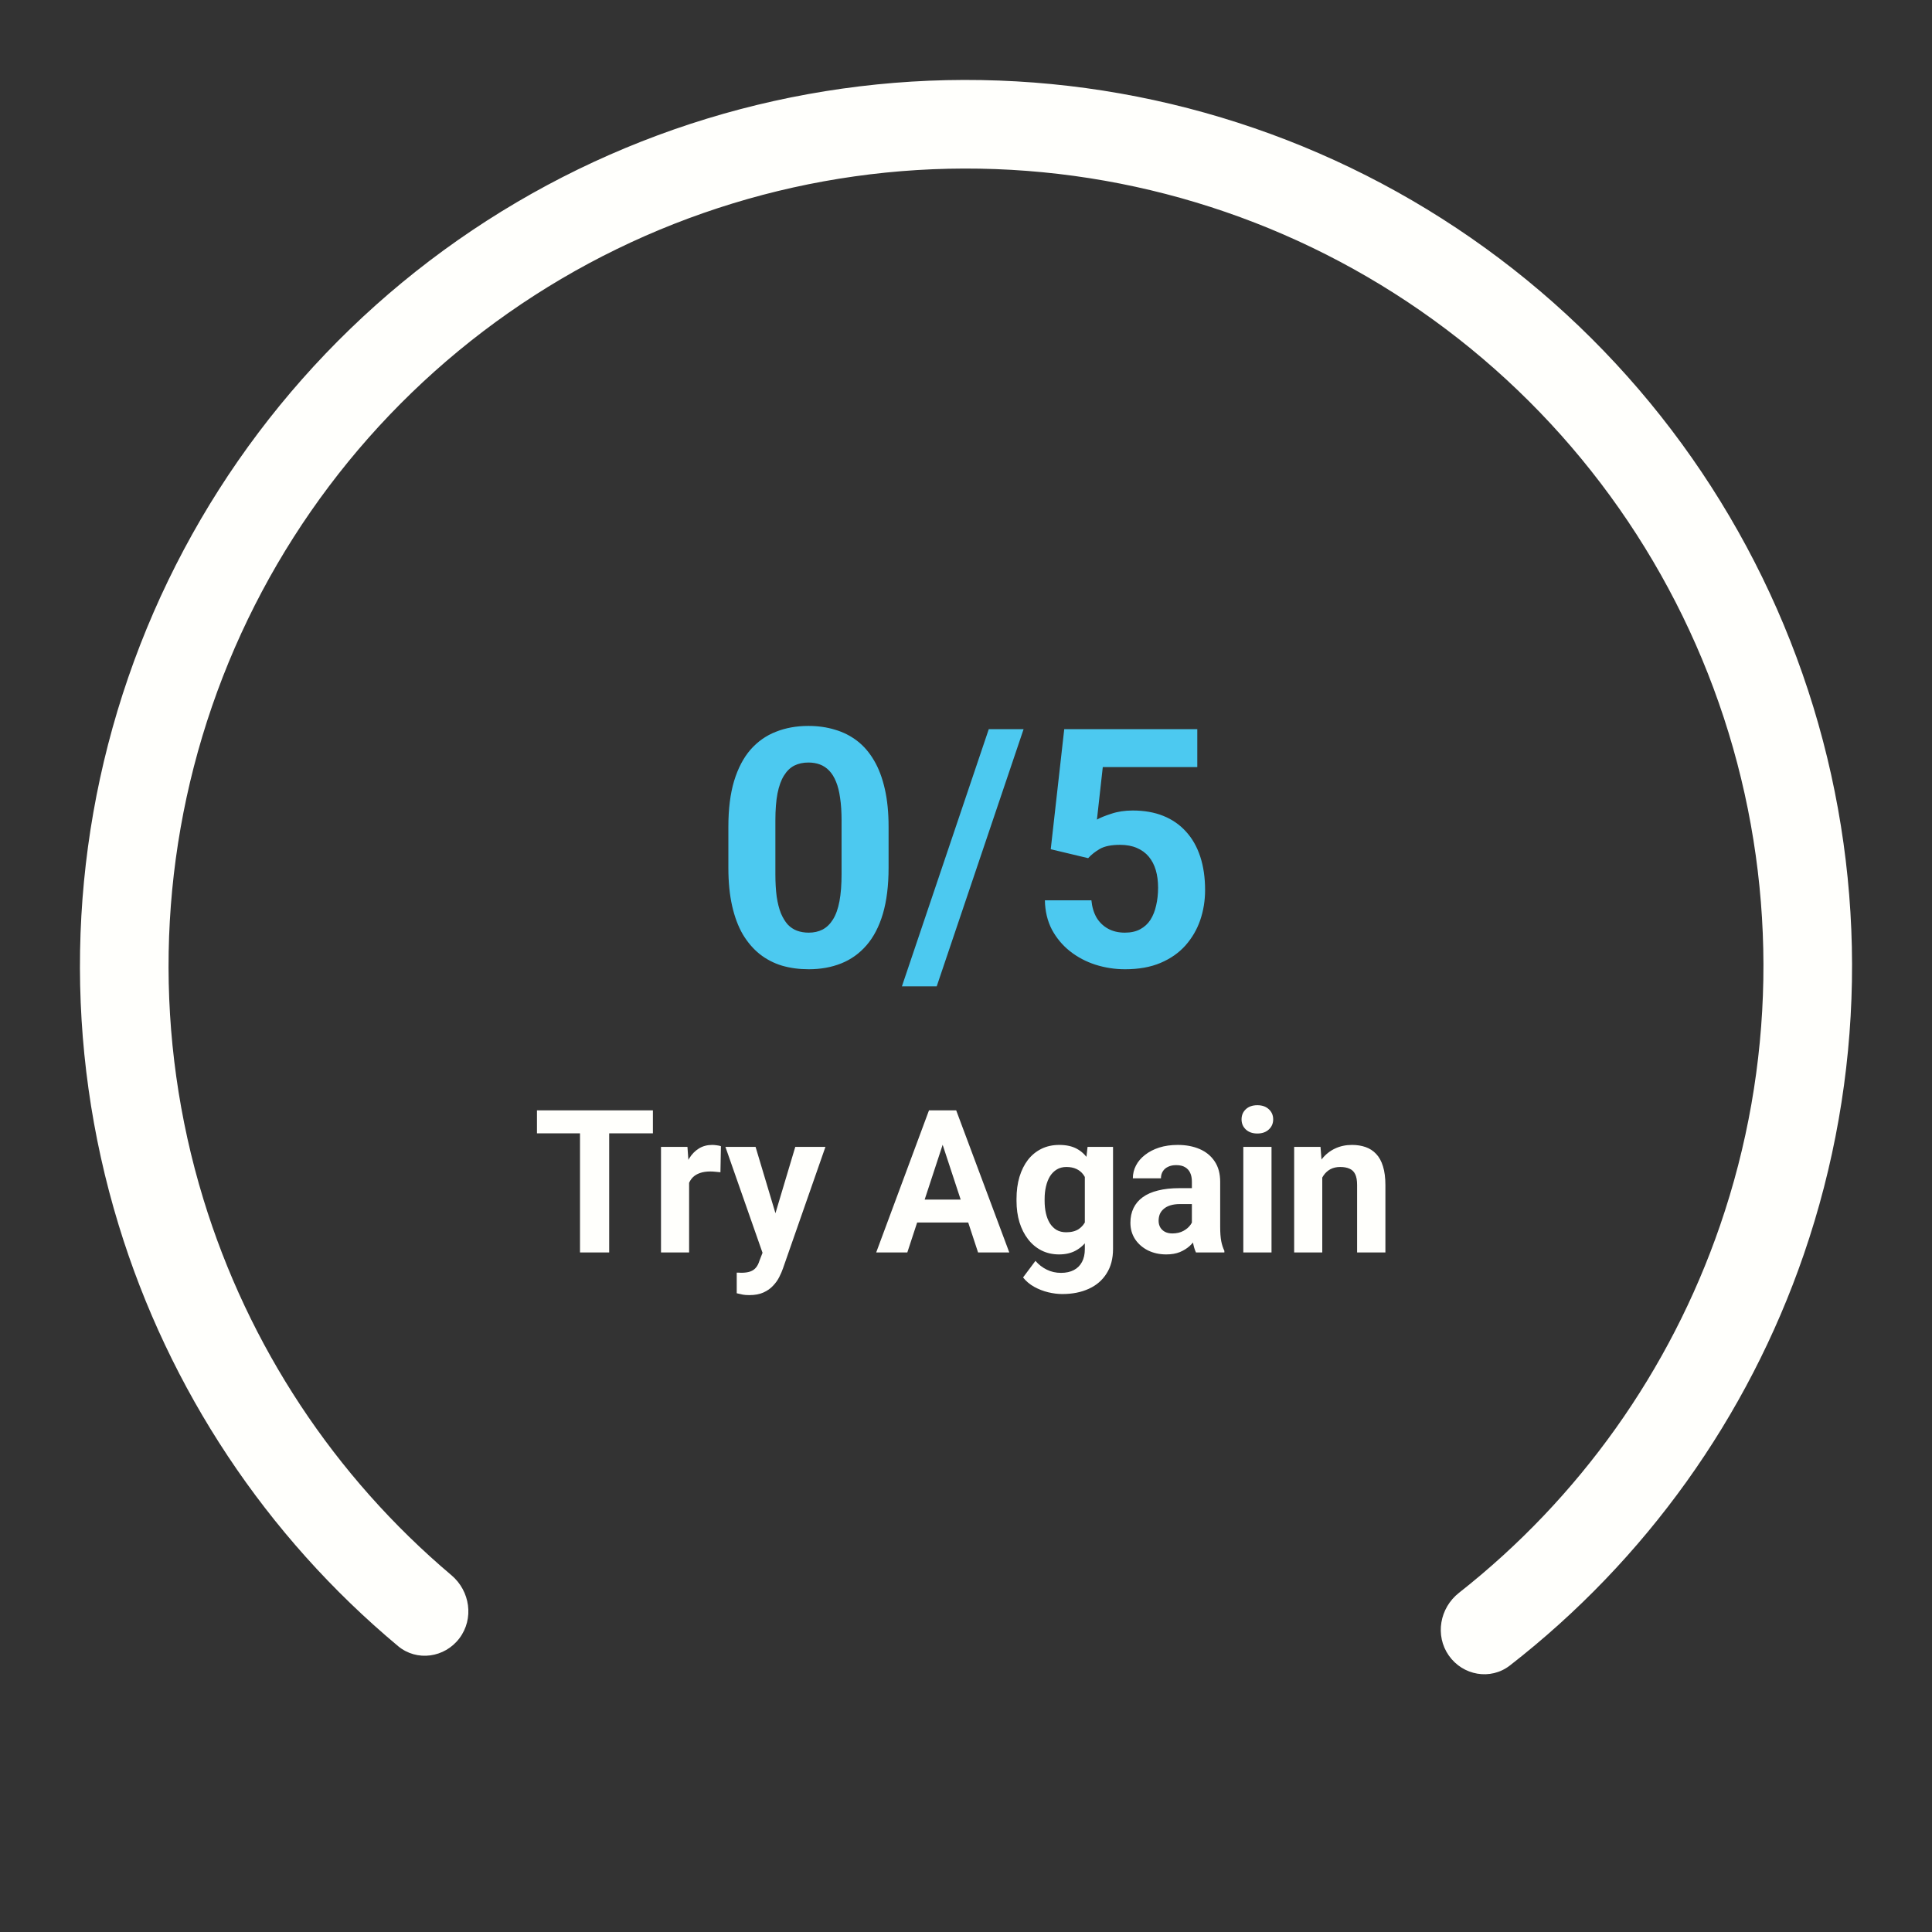 <svg width="290" height="290" viewBox="0 0 290 290" fill="none" xmlns="http://www.w3.org/2000/svg">
<rect x="0" y="0" width="290" height="290" fill="#333333" stroke="none"/>
<path d="M217.471 248.5C219.578 251.508 223.736 252.252 226.636 249.998C246.981 234.18 262.333 212.757 270.754 188.301C279.898 161.744 280.4 132.974 272.189 106.115C263.977 79.255 247.473 55.684 225.041 38.782C202.61 21.878 175.404 12.51 147.321 12.02C119.239 11.53 91.722 19.943 68.714 36.053C45.707 52.163 28.39 75.143 19.246 101.699C10.102 128.256 9.6 157.026 17.811 183.885C25.374 208.621 39.969 230.567 59.749 247.085C62.569 249.439 66.75 248.841 68.961 245.908V245.908C71.171 242.974 70.571 238.819 67.765 236.449C50.222 221.633 37.272 202.046 30.53 179.997C23.14 155.823 23.592 129.93 31.821 106.03C40.051 82.129 55.636 61.447 76.343 46.947C97.049 32.449 121.815 24.877 147.089 25.318C172.363 25.759 196.849 34.191 217.037 49.403C237.225 64.616 252.079 85.829 259.47 110.003C266.86 134.177 266.408 160.07 258.179 183.971C250.672 205.771 237.046 224.894 218.996 239.089C216.109 241.359 215.365 245.491 217.471 248.5V248.5Z" fill="#FFFFFC"/>
<path d="M133.379 124.102V130.254C133.379 132.923 133.094 135.226 132.524 137.163C131.955 139.084 131.133 140.662 130.059 141.899C129.001 143.12 127.739 144.023 126.274 144.609C124.81 145.195 123.182 145.488 121.392 145.488C119.959 145.488 118.625 145.309 117.388 144.951C116.151 144.577 115.036 143.999 114.043 143.218C113.066 142.437 112.22 141.452 111.504 140.264C110.804 139.059 110.267 137.627 109.893 135.967C109.518 134.307 109.331 132.402 109.331 130.254V124.102C109.331 121.432 109.616 119.146 110.186 117.241C110.771 115.321 111.593 113.75 112.651 112.529C113.726 111.309 114.995 110.413 116.46 109.844C117.925 109.258 119.552 108.965 121.343 108.965C122.775 108.965 124.102 109.152 125.322 109.526C126.559 109.884 127.674 110.446 128.667 111.211C129.66 111.976 130.506 112.961 131.206 114.165C131.906 115.353 132.443 116.777 132.817 118.438C133.192 120.081 133.379 121.969 133.379 124.102ZM126.323 131.182V123.149C126.323 121.864 126.25 120.741 126.104 119.78C125.973 118.82 125.77 118.006 125.493 117.339C125.216 116.655 124.875 116.102 124.468 115.679C124.061 115.256 123.597 114.946 123.076 114.751C122.555 114.556 121.978 114.458 121.343 114.458C120.545 114.458 119.837 114.613 119.219 114.922C118.617 115.231 118.104 115.728 117.681 116.411C117.257 117.078 116.932 117.974 116.704 119.097C116.493 120.203 116.387 121.554 116.387 123.149V131.182C116.387 132.467 116.452 133.599 116.582 134.575C116.729 135.552 116.94 136.39 117.217 137.09C117.51 137.773 117.852 138.335 118.242 138.774C118.649 139.198 119.113 139.507 119.634 139.702C120.171 139.897 120.757 139.995 121.392 139.995C122.173 139.995 122.865 139.84 123.467 139.531C124.085 139.206 124.606 138.701 125.029 138.018C125.469 137.318 125.794 136.406 126.006 135.283C126.217 134.16 126.323 132.793 126.323 131.182ZM153.643 109.453L140.605 148.052H135.381L148.418 109.453H153.643ZM163.335 128.813L157.72 127.471L159.746 109.453H179.717V115.142H165.532L164.653 123.027C165.125 122.751 165.841 122.458 166.802 122.148C167.762 121.823 168.836 121.66 170.024 121.66C171.75 121.66 173.28 121.929 174.614 122.466C175.949 123.003 177.08 123.784 178.008 124.81C178.952 125.835 179.668 127.088 180.156 128.569C180.645 130.05 180.889 131.727 180.889 133.599C180.889 135.177 180.645 136.683 180.156 138.115C179.668 139.531 178.927 140.801 177.935 141.924C176.942 143.031 175.697 143.901 174.199 144.536C172.702 145.171 170.928 145.488 168.877 145.488C167.347 145.488 165.866 145.26 164.434 144.805C163.018 144.349 161.74 143.674 160.601 142.778C159.478 141.883 158.574 140.801 157.891 139.531C157.223 138.245 156.873 136.781 156.841 135.137H163.823C163.921 136.146 164.181 137.017 164.604 137.749C165.044 138.465 165.622 139.019 166.338 139.409C167.054 139.8 167.892 139.995 168.853 139.995C169.748 139.995 170.513 139.824 171.147 139.482C171.782 139.141 172.295 138.669 172.686 138.066C173.076 137.448 173.361 136.732 173.54 135.918C173.735 135.088 173.833 134.193 173.833 133.232C173.833 132.272 173.719 131.401 173.491 130.62C173.263 129.839 172.913 129.163 172.441 128.594C171.969 128.024 171.367 127.585 170.635 127.275C169.919 126.966 169.08 126.812 168.12 126.812C166.818 126.812 165.809 127.015 165.093 127.422C164.393 127.829 163.807 128.293 163.335 128.813Z" fill="#4CC9F0"/>
<path d="M91.44 166.672V188H87.061V166.672H91.44ZM98.003 166.672V170.114H80.601V166.672H98.003ZM103.438 175.607V188H99.219V172.15H103.188L103.438 175.607ZM108.213 172.048L108.14 175.959C107.935 175.93 107.686 175.905 107.393 175.886C107.109 175.856 106.851 175.842 106.616 175.842C106.021 175.842 105.503 175.92 105.063 176.076C104.634 176.223 104.272 176.442 103.979 176.735C103.696 177.028 103.481 177.385 103.335 177.805C103.198 178.225 103.12 178.703 103.101 179.24L102.251 178.977C102.251 177.951 102.354 177.009 102.559 176.149C102.764 175.28 103.062 174.523 103.452 173.879C103.853 173.234 104.341 172.736 104.917 172.385C105.493 172.033 106.152 171.857 106.895 171.857C107.129 171.857 107.368 171.877 107.612 171.916C107.856 171.945 108.057 171.989 108.213 172.048ZM115.171 186.213L119.375 172.15H123.901L117.529 190.388C117.393 190.788 117.207 191.218 116.973 191.677C116.748 192.136 116.44 192.57 116.05 192.98C115.669 193.4 115.186 193.742 114.6 194.006C114.023 194.27 113.315 194.401 112.476 194.401C112.075 194.401 111.748 194.377 111.494 194.328C111.24 194.279 110.938 194.211 110.586 194.123V191.032C110.693 191.032 110.806 191.032 110.923 191.032C111.04 191.042 111.152 191.047 111.26 191.047C111.816 191.047 112.271 190.983 112.622 190.856C112.974 190.729 113.257 190.534 113.472 190.271C113.687 190.017 113.857 189.685 113.984 189.274L115.171 186.213ZM113.413 172.15L116.855 183.635L117.456 188.103L114.585 188.41L108.887 172.15H113.413ZM141.992 170.319L136.191 188H131.519L139.443 166.672H142.417L141.992 170.319ZM146.812 188L140.996 170.319L140.527 166.672H143.53L151.499 188H146.812ZM146.548 180.061V183.503H135.283V180.061H146.548ZM163.247 172.15H167.07V187.473C167.07 188.918 166.748 190.144 166.104 191.149C165.469 192.165 164.58 192.932 163.438 193.449C162.295 193.977 160.967 194.24 159.453 194.24C158.789 194.24 158.086 194.152 157.344 193.977C156.611 193.801 155.908 193.527 155.234 193.156C154.57 192.785 154.014 192.316 153.564 191.75L155.425 189.26C155.913 189.826 156.479 190.266 157.124 190.578C157.769 190.9 158.481 191.062 159.263 191.062C160.024 191.062 160.669 190.92 161.196 190.637C161.724 190.363 162.129 189.958 162.412 189.421C162.695 188.894 162.837 188.254 162.837 187.502V175.812L163.247 172.15ZM152.583 180.266V179.958C152.583 178.747 152.729 177.648 153.022 176.662C153.325 175.666 153.75 174.812 154.297 174.099C154.854 173.386 155.527 172.834 156.318 172.443C157.109 172.053 158.003 171.857 158.999 171.857C160.054 171.857 160.938 172.053 161.65 172.443C162.363 172.834 162.949 173.391 163.408 174.113C163.867 174.826 164.224 175.671 164.478 176.647C164.741 177.614 164.946 178.674 165.093 179.826V180.5C164.946 181.604 164.727 182.629 164.434 183.576C164.141 184.523 163.755 185.354 163.276 186.066C162.798 186.77 162.202 187.316 161.489 187.707C160.786 188.098 159.946 188.293 158.97 188.293C157.993 188.293 157.109 188.093 156.318 187.692C155.537 187.292 154.868 186.73 154.312 186.008C153.755 185.285 153.325 184.436 153.022 183.459C152.729 182.482 152.583 181.418 152.583 180.266ZM156.802 179.958V180.266C156.802 180.92 156.865 181.53 156.992 182.097C157.119 182.663 157.314 183.166 157.578 183.605C157.852 184.035 158.188 184.372 158.589 184.616C158.999 184.851 159.482 184.968 160.039 184.968C160.811 184.968 161.44 184.807 161.929 184.484C162.417 184.152 162.783 183.698 163.027 183.122C163.271 182.546 163.413 181.882 163.452 181.13V179.211C163.433 178.596 163.35 178.044 163.203 177.556C163.057 177.058 162.852 176.633 162.588 176.281C162.324 175.93 161.982 175.656 161.562 175.461C161.143 175.266 160.645 175.168 160.068 175.168C159.512 175.168 159.028 175.295 158.618 175.549C158.218 175.793 157.881 176.13 157.607 176.56C157.344 176.989 157.144 177.497 157.007 178.083C156.87 178.659 156.802 179.284 156.802 179.958ZM178.906 184.426V177.365C178.906 176.857 178.823 176.423 178.657 176.062C178.491 175.69 178.232 175.402 177.881 175.197C177.539 174.992 177.095 174.89 176.548 174.89C176.079 174.89 175.674 174.973 175.332 175.139C174.99 175.295 174.727 175.524 174.541 175.827C174.355 176.12 174.263 176.467 174.263 176.867H170.044C170.044 176.193 170.2 175.554 170.513 174.948C170.825 174.343 171.279 173.811 171.875 173.352C172.471 172.883 173.179 172.517 173.999 172.253C174.829 171.989 175.757 171.857 176.782 171.857C178.013 171.857 179.106 172.062 180.063 172.473C181.021 172.883 181.772 173.498 182.319 174.318C182.876 175.139 183.154 176.164 183.154 177.395V184.177C183.154 185.046 183.208 185.759 183.315 186.315C183.423 186.862 183.579 187.341 183.784 187.751V188H179.521C179.316 187.57 179.16 187.033 179.053 186.389C178.955 185.734 178.906 185.08 178.906 184.426ZM179.463 178.347L179.492 180.734H177.134C176.577 180.734 176.094 180.798 175.684 180.925C175.273 181.052 174.937 181.232 174.673 181.467C174.409 181.691 174.214 181.955 174.087 182.258C173.97 182.561 173.911 182.893 173.911 183.254C173.911 183.615 173.994 183.942 174.16 184.235C174.326 184.519 174.565 184.743 174.878 184.909C175.19 185.065 175.557 185.144 175.977 185.144C176.611 185.144 177.163 185.017 177.632 184.763C178.101 184.509 178.462 184.196 178.716 183.825C178.979 183.454 179.116 183.103 179.126 182.771L180.239 184.558C180.083 184.958 179.868 185.373 179.595 185.803C179.331 186.232 178.994 186.638 178.584 187.019C178.174 187.39 177.681 187.697 177.104 187.941C176.528 188.176 175.845 188.293 175.054 188.293C174.048 188.293 173.135 188.093 172.314 187.692C171.504 187.282 170.859 186.721 170.381 186.008C169.912 185.285 169.678 184.465 169.678 183.547C169.678 182.717 169.834 181.979 170.146 181.335C170.459 180.69 170.918 180.148 171.523 179.709C172.139 179.26 172.905 178.923 173.823 178.698C174.741 178.464 175.806 178.347 177.017 178.347H179.463ZM190.859 172.15V188H186.626V172.15H190.859ZM186.362 168.02C186.362 167.404 186.577 166.896 187.007 166.496C187.437 166.096 188.013 165.896 188.735 165.896C189.448 165.896 190.02 166.096 190.449 166.496C190.889 166.896 191.108 167.404 191.108 168.02C191.108 168.635 190.889 169.143 190.449 169.543C190.02 169.943 189.448 170.144 188.735 170.144C188.013 170.144 187.437 169.943 187.007 169.543C186.577 169.143 186.362 168.635 186.362 168.02ZM198.477 175.534V188H194.258V172.15H198.213L198.477 175.534ZM197.861 179.519H196.719C196.719 178.347 196.87 177.292 197.173 176.354C197.476 175.407 197.9 174.602 198.447 173.938C198.994 173.264 199.644 172.751 200.396 172.399C201.157 172.038 202.007 171.857 202.944 171.857C203.687 171.857 204.365 171.965 204.98 172.18C205.596 172.395 206.123 172.736 206.562 173.205C207.012 173.674 207.354 174.294 207.588 175.065C207.832 175.837 207.954 176.779 207.954 177.893V188H203.706V177.878C203.706 177.175 203.608 176.628 203.413 176.237C203.218 175.847 202.93 175.573 202.549 175.417C202.178 175.251 201.719 175.168 201.172 175.168C200.605 175.168 200.112 175.28 199.692 175.505C199.282 175.729 198.94 176.042 198.667 176.442C198.403 176.833 198.203 177.292 198.066 177.819C197.93 178.347 197.861 178.913 197.861 179.519Z" fill="#FFFFFC"/>
</svg>
